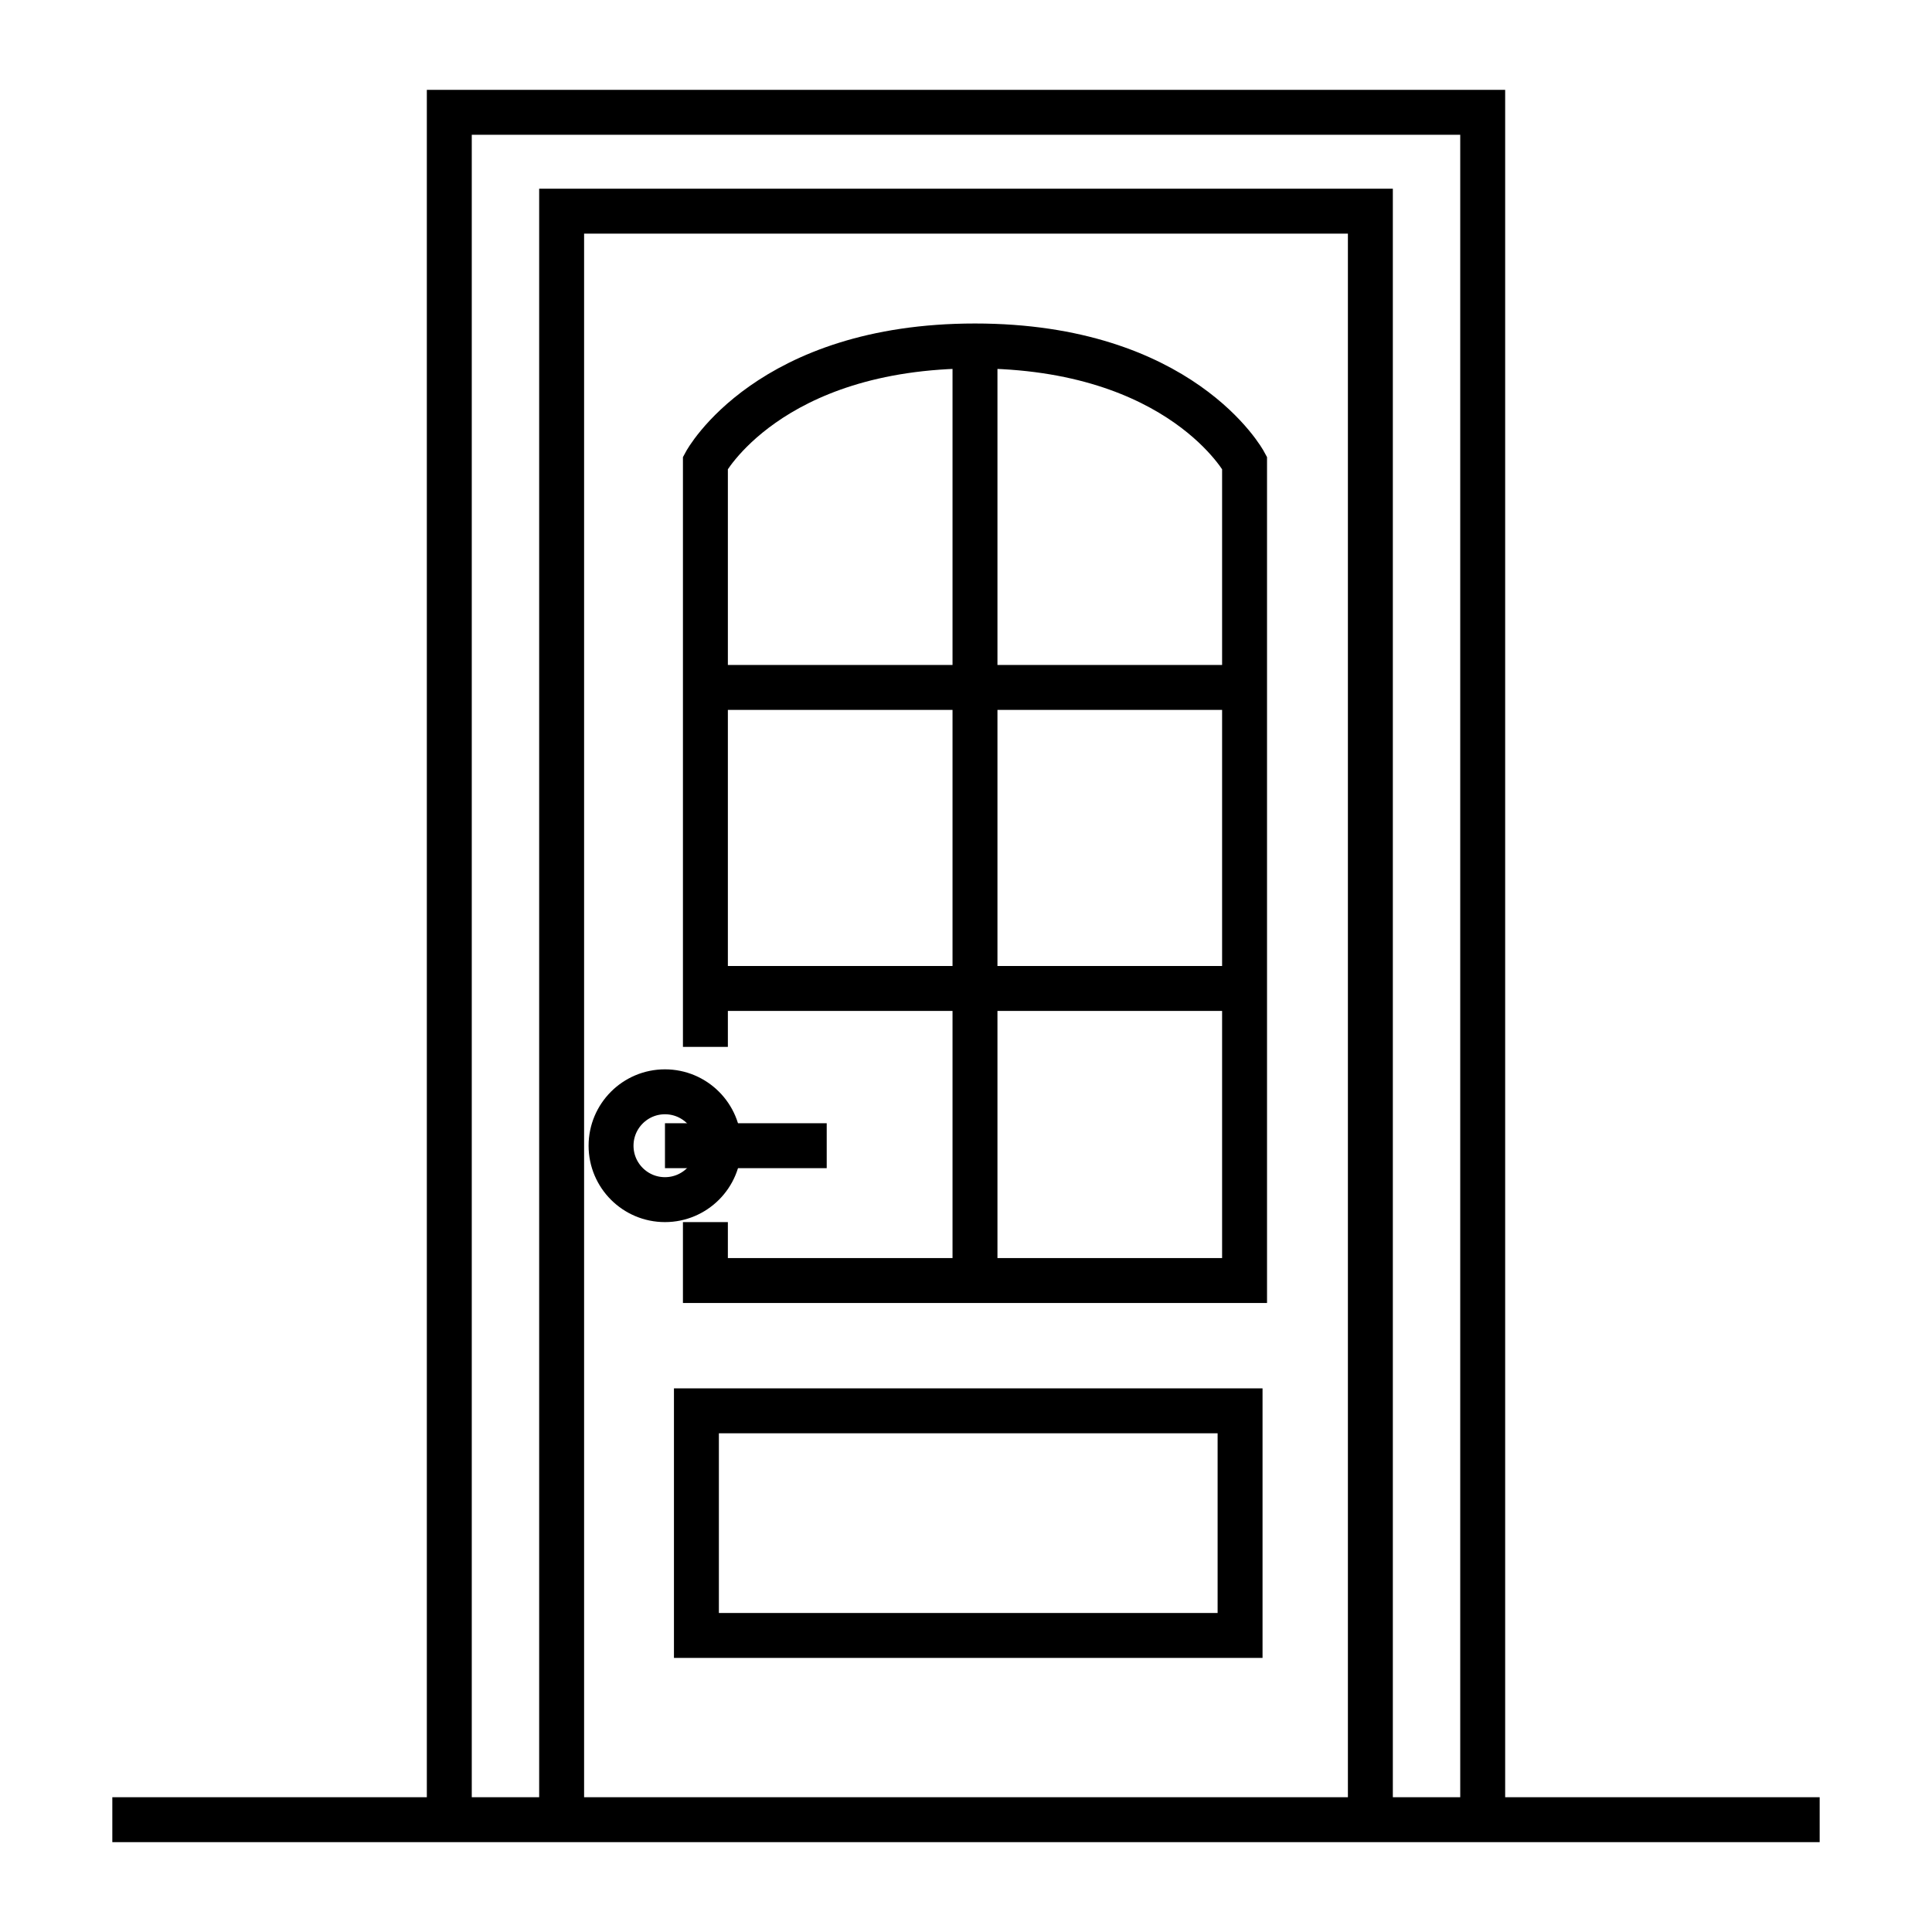 <svg viewBox="0 0 43 43" fill="none" stroke="#000" xmlns="http://www.w3.org/2000/svg">
	<g stroke="currentColor">
		<path d="M33 40.5v-38H10v38"/>
		<path d="M12.5 40.5V4.7h18v35.8"/>
		<circle cx="14.8" cy="25.5" r="1.2"/>
		<path d="M14.8 25.5h3.6M2.5 40.5h38M15.7 23.3v-13s1.4-2.6 6-2.6 6 2.6 6 2.6v18.2h-12v-1.3M15.5 31.4h12.1v5H15.5zM21.7 7.7v20.8M15.7 15.3h12.1M15.7 22h12.1"/>
	</g>
</svg>
